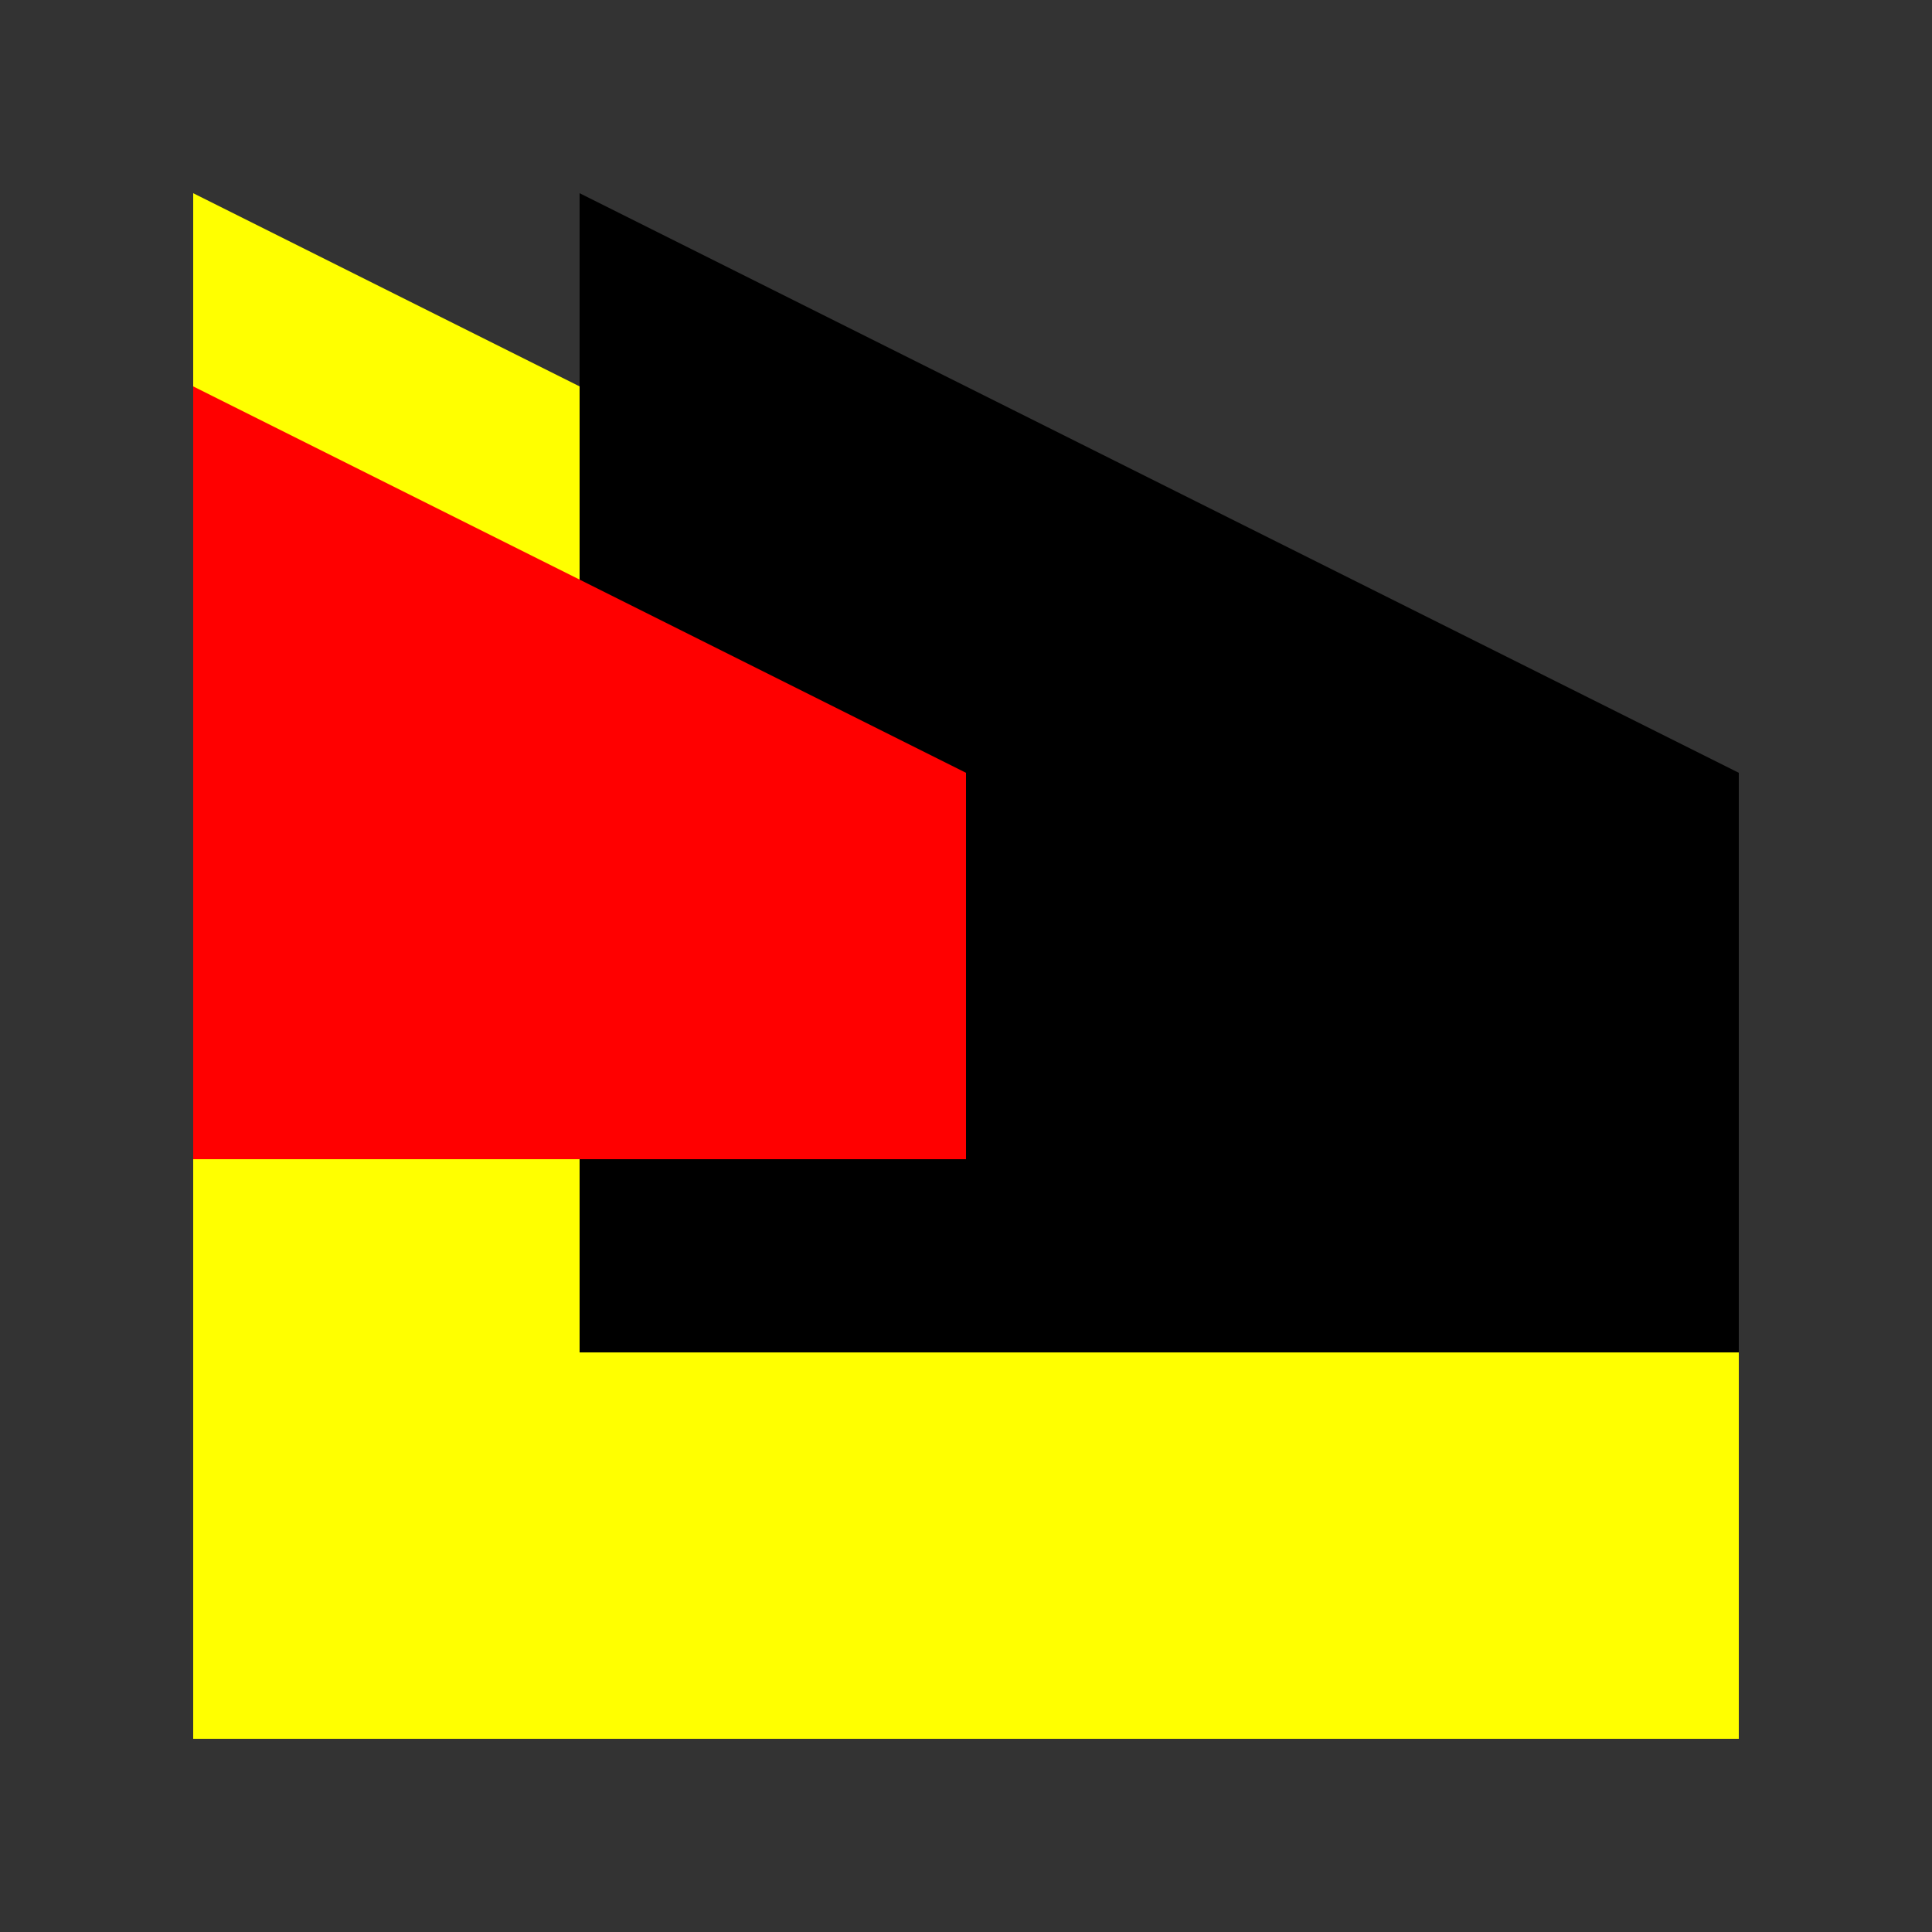 <svg width="500" height="500"  xmlns="http://www.w3.org/2000/svg">
  <rect width="100%" height="100%" fill="#333333" stroke="none"/>
  <polygon points="50,50 50,150 150,150 150,100"
           transform="scale(4)" transform-origin="50 50"
           fill="yellow"/>
  <polygon points="50,50 50,150 150,150 150,100"
           transform="scale(3)" transform-origin="0 50"
           fill="black"/>
  <polygon points="50,50 50,150 150,150 150,100"
           transform="scale(2)" transform-origin="50 0"
           fill="red"/>
</svg>
